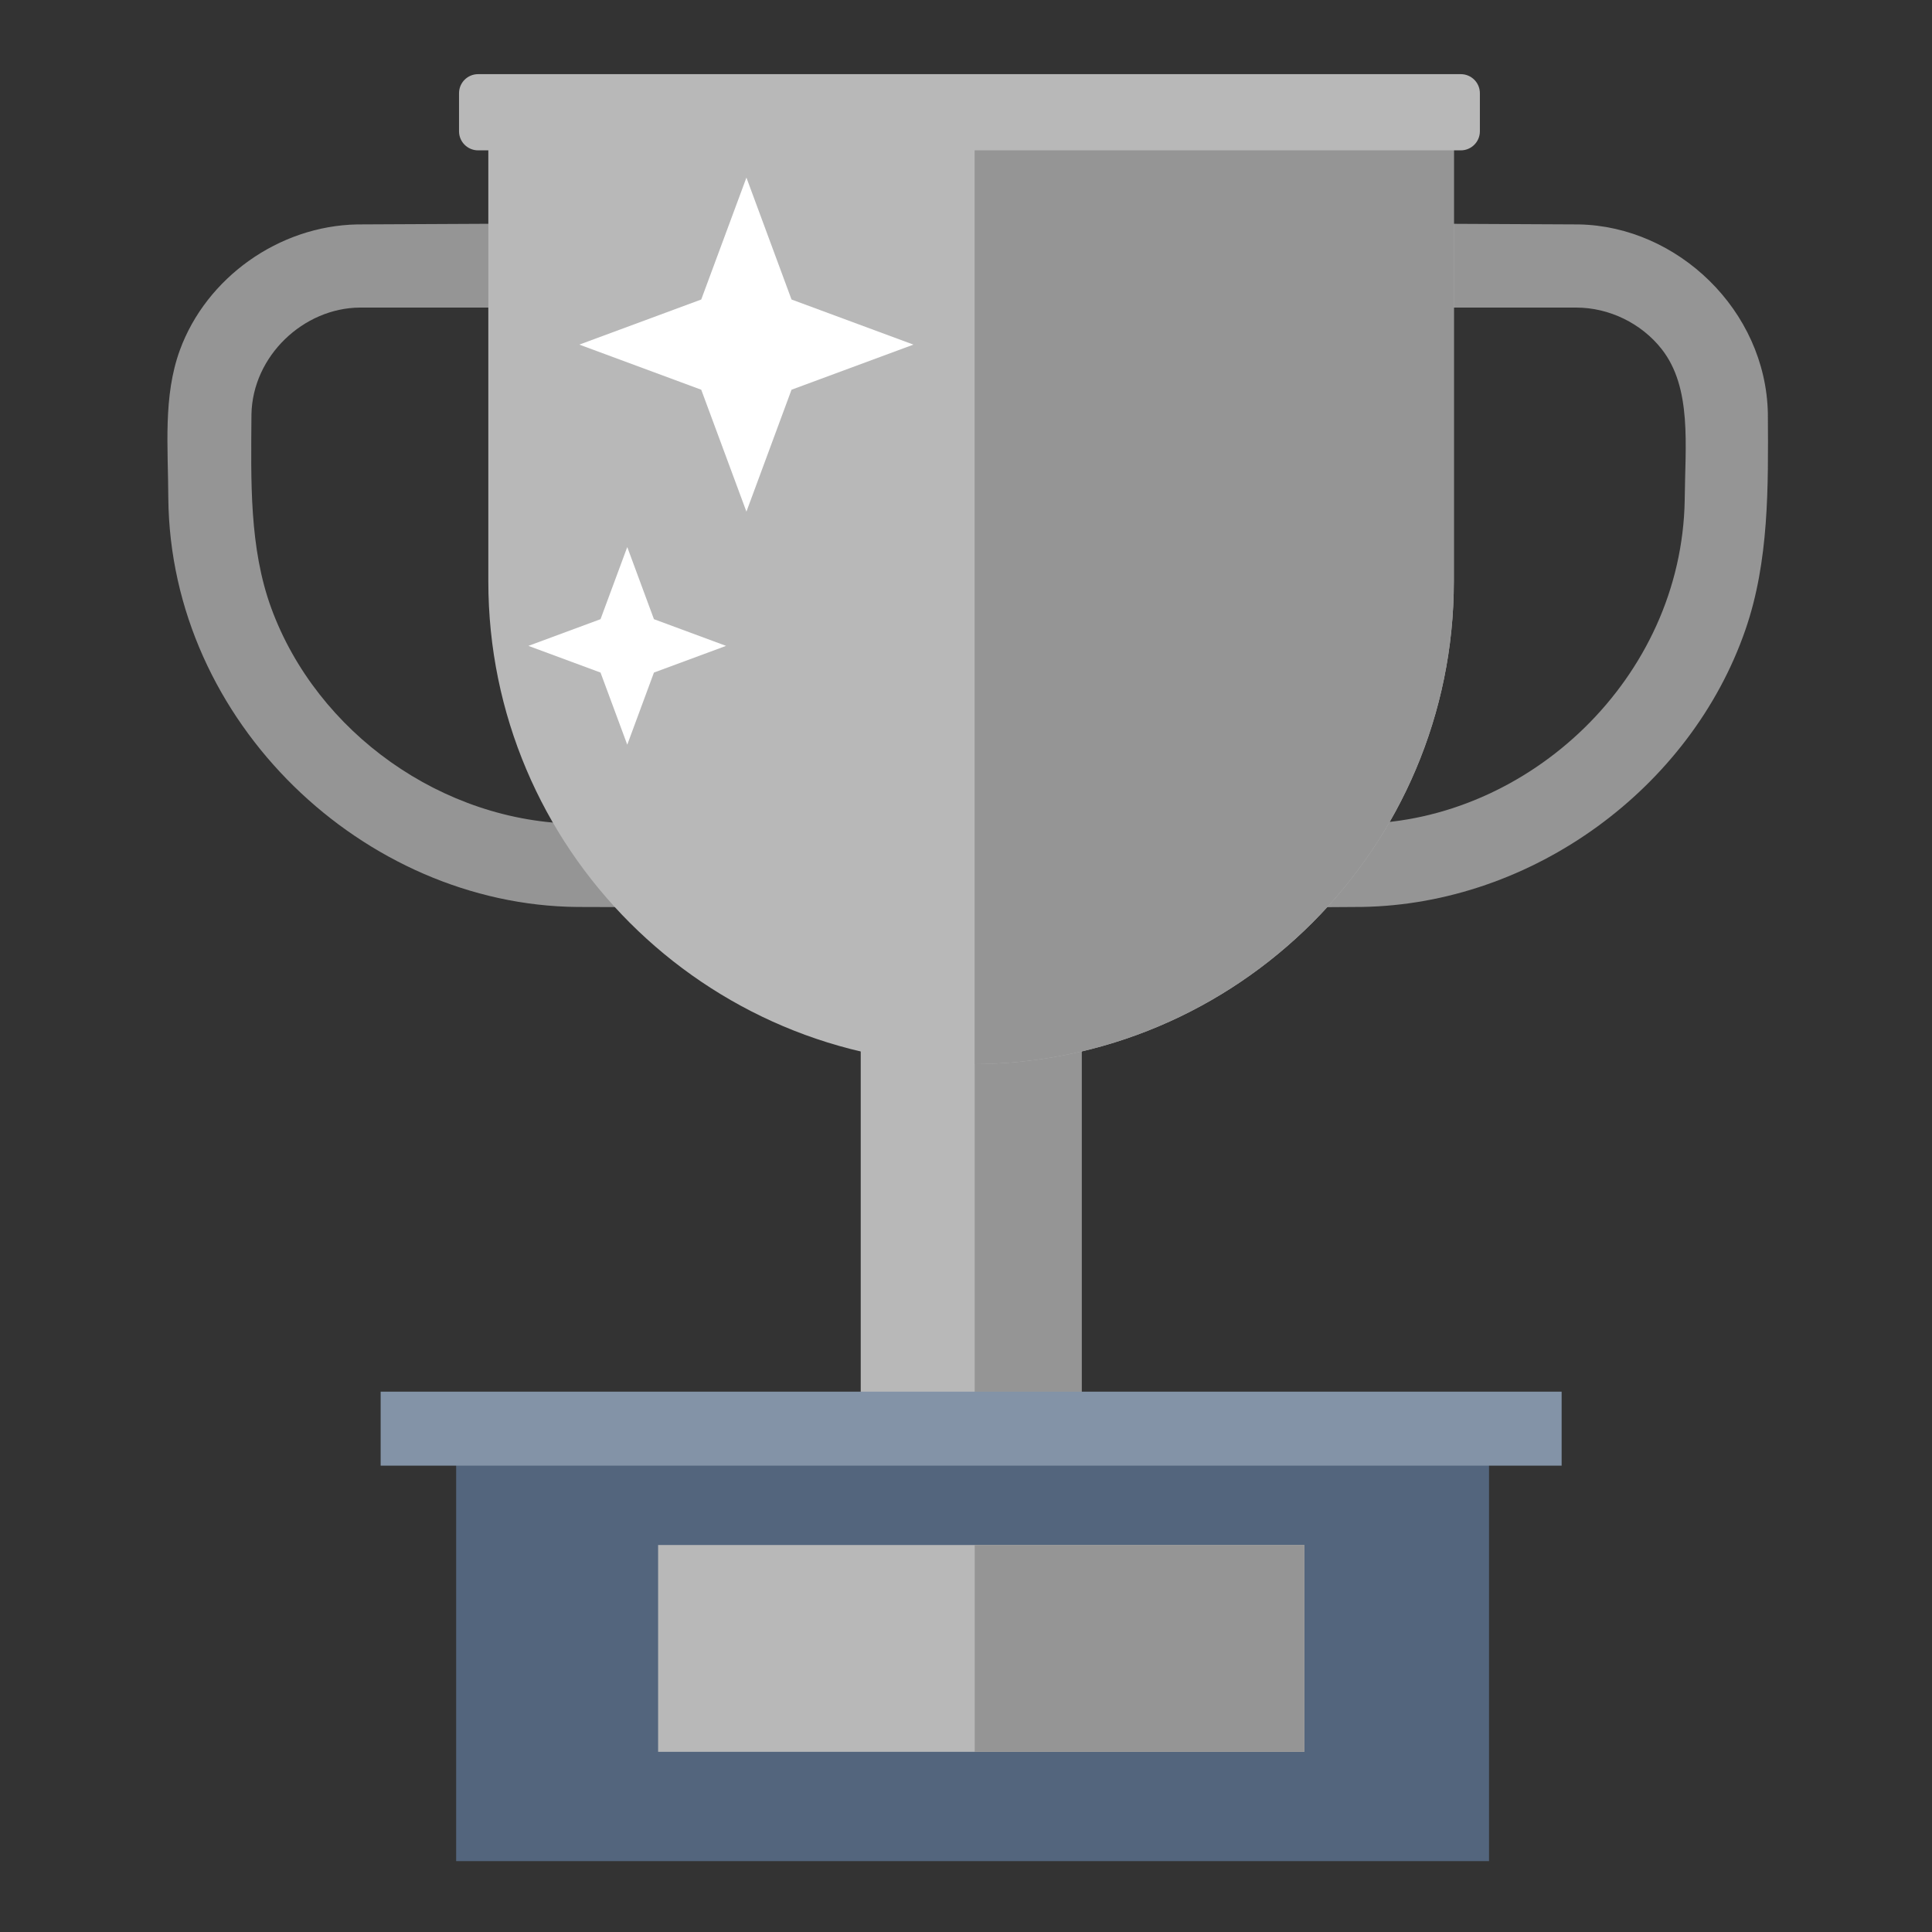 <?xml version="1.0" encoding="UTF-8" standalone="no"?>
<!DOCTYPE svg PUBLIC "-//W3C//DTD SVG 1.1//EN" "http://www.w3.org/Graphics/SVG/1.1/DTD/svg11.dtd">
<svg width="100%" height="100%" viewBox="0 0 500 500" version="1.1" xmlns="http://www.w3.org/2000/svg" xmlns:xlink="http://www.w3.org/1999/xlink" xml:space="preserve" xmlns:serif="http://www.serif.com/" style="fill-rule:evenodd;clip-rule:evenodd;stroke-linejoin:round;stroke-miterlimit:1.414;">
    <rect x="0" y="0" width="500" height="500" fill="#333333" stroke="none"/>
    <g id="CupSilver" transform="matrix(2.472,0,0,2.472,-2492.43,-1116.65)">
        <g transform="matrix(0.933,0,0,0.933,71.311,36.919)">
            <rect x="1100.82" y="552.445" width="24.779" height="69.417" style="fill:rgb(184,184,184);"/>
            <clipPath id="_clip1">
                <rect x="1100.82" y="552.445" width="24.779" height="69.417"/>
            </clipPath>
            <g clip-path="url(#_clip1)">
                <g transform="matrix(1,0,0,1,5.959,-1.712)">
                    <rect x="1107.65" y="441.391" width="87.37" height="182.29" style="fill:rgb(149,149,149);"/>
                </g>
            </g>
        </g>
        <g transform="matrix(0.816,0,0,0.69,202.484,191.001)">
            <rect x="1046" y="596.223" width="132.518" height="64.013" style="fill:rgb(83,101,125);"/>
        </g>
        <g transform="matrix(0.933,0,0,-0.121,72.198,677.305)">
            <rect x="1046" y="596.223" width="132.518" height="64.013" style="fill:rgb(131,147,167);"/>
        </g>
        <g transform="matrix(0.933,0,0,0.933,85.281,34.312)">
            <path d="M1087.71,472.564C1098.75,472.774 1108.7,482.176 1108.91,493.768C1108.99,505.161 1108.99,516.555 1108.91,527.948C1108.71,539.053 1099.12,548.936 1087.71,549.152C1076.48,549.224 1065.25,549.189 1054.02,549.153C1030.17,548.927 1008.39,528.521 1008.15,503.279C1008.13,497.562 1007.55,491.86 1009.45,486.66C1012.42,478.544 1020.55,472.731 1029.35,472.564C1048.8,472.439 1068.26,472.439 1087.71,472.564ZM1029.64,481.896C1023.33,481.936 1017.6,487.32 1017.48,493.885C1017.43,501.341 1017.22,508.835 1019.71,515.639C1024.83,529.577 1038.91,539.676 1054.08,539.82C1065.25,539.855 1076.42,539.891 1087.59,539.819C1093.86,539.7 1099.46,534.181 1099.58,527.831C1099.65,516.516 1099.65,505.2 1099.58,493.885C1099.46,487.541 1093.8,481.896 1087.42,481.896C1068.16,481.896 1048.9,481.896 1029.64,481.896Z" style="fill:rgb(149,149,149);fill-rule:nonzero;"/>
        </g>
        <g transform="matrix(-0.933,0,0,0.933,2133.95,34.312)">
            <path d="M1029.35,472.564C1018.28,472.774 1008.38,482.209 1008.15,493.768C1008.1,502.055 1008.01,510.372 1010.67,518.054C1016.81,535.816 1034.54,548.845 1053.72,549.15C1065.05,549.257 1076.38,549.225 1087.71,549.152C1098.81,548.942 1108.69,539.362 1108.91,527.951C1108.99,516.556 1108.99,505.16 1108.91,493.765C1108.69,482.732 1099.3,472.784 1087.71,472.564C1068.26,472.439 1048.8,472.439 1029.35,472.564ZM1087.42,481.896C1093.72,481.936 1099.45,487.306 1099.58,493.888C1099.65,505.201 1099.65,516.515 1099.58,527.828C1099.46,534.077 1094.16,539.695 1087.59,539.819C1076.34,539.891 1065.09,539.924 1053.84,539.817C1034.99,539.518 1017.8,523.475 1017.48,503.46C1017.43,497.399 1016.64,490.909 1020.07,486.55C1022.34,483.658 1025.97,481.896 1029.64,481.896C1048.9,481.896 1068.16,481.896 1087.42,481.896Z" style="fill:rgb(149,149,149);fill-rule:nonzero;"/>
        </g>
        <g transform="matrix(0.933,0,0,0.933,52.775,22.11)">
            <path d="M1187.24,472.943L1078.9,472.943L1078.9,525.707C1078.9,555.603 1103.17,579.874 1133.07,579.874C1162.96,579.874 1187.24,555.603 1187.24,525.707L1187.24,472.943Z" style="fill:rgb(184,184,184);"/>
            <clipPath id="_clip2">
                <path d="M1187.24,472.943L1078.9,472.943L1078.9,525.707C1078.9,555.603 1103.17,579.874 1133.07,579.874C1162.96,579.874 1187.24,555.603 1187.24,525.707L1187.24,472.943Z"/>
            </clipPath>
            <g clip-path="url(#_clip2)">
                <g transform="matrix(1,0,0,1,25.815,14.152)">
                    <rect x="1107.65" y="441.391" width="87.37" height="182.29" style="fill:rgb(149,149,149);"/>
                </g>
            </g>
        </g>
        <g transform="matrix(0.426,0,0,0.44,807.358,360.393)">
            <path d="M835.302,229.736C835.302,227.234 833.202,225.203 830.616,225.203L589.107,225.203C586.52,225.203 584.421,227.234 584.421,229.736L584.421,238.802C584.421,241.304 586.52,243.335 589.107,243.335L830.616,243.335C833.202,243.335 835.302,241.304 835.302,238.802L835.302,229.736Z" style="fill:rgb(184,184,184);"/>
        </g>
        <g id="Star" transform="matrix(0.933,0,0,0.933,69.766,26.852)">
            <path d="M1089.65,475.306L1094.71,488.985L1108.39,494.047L1094.71,499.109L1089.65,512.789L1084.58,499.109L1070.9,494.047L1084.58,488.985L1089.65,475.306Z" style="fill:white;"/>
        </g>
        <g id="Star1" serif:id="Star" transform="matrix(0.552,0,0,0.552,472.447,246.623)">
            <path d="M1089.65,475.306L1094.71,488.985L1108.39,494.047L1094.71,499.109L1089.65,512.789L1084.58,499.109L1070.9,494.047L1084.58,488.985L1089.65,475.306Z" style="fill:white;"/>
        </g>
        <g transform="matrix(0.933,0,0,0.933,73.815,36.919)">
            <rect x="1075.4" y="617.954" width="72.515" height="23.206" style="fill:rgb(184,184,184);"/>
            <clipPath id="_clip3">
                <rect x="1075.4" y="617.954" width="72.515" height="23.206"/>
            </clipPath>
            <g clip-path="url(#_clip3)">
                <g transform="matrix(1,0,0,0.265,3.276,492.455)">
                    <rect x="1107.65" y="441.391" width="87.37" height="182.29" style="fill:rgb(149,149,149);"/>
                </g>
            </g>
        </g>
    </g>
</svg>
